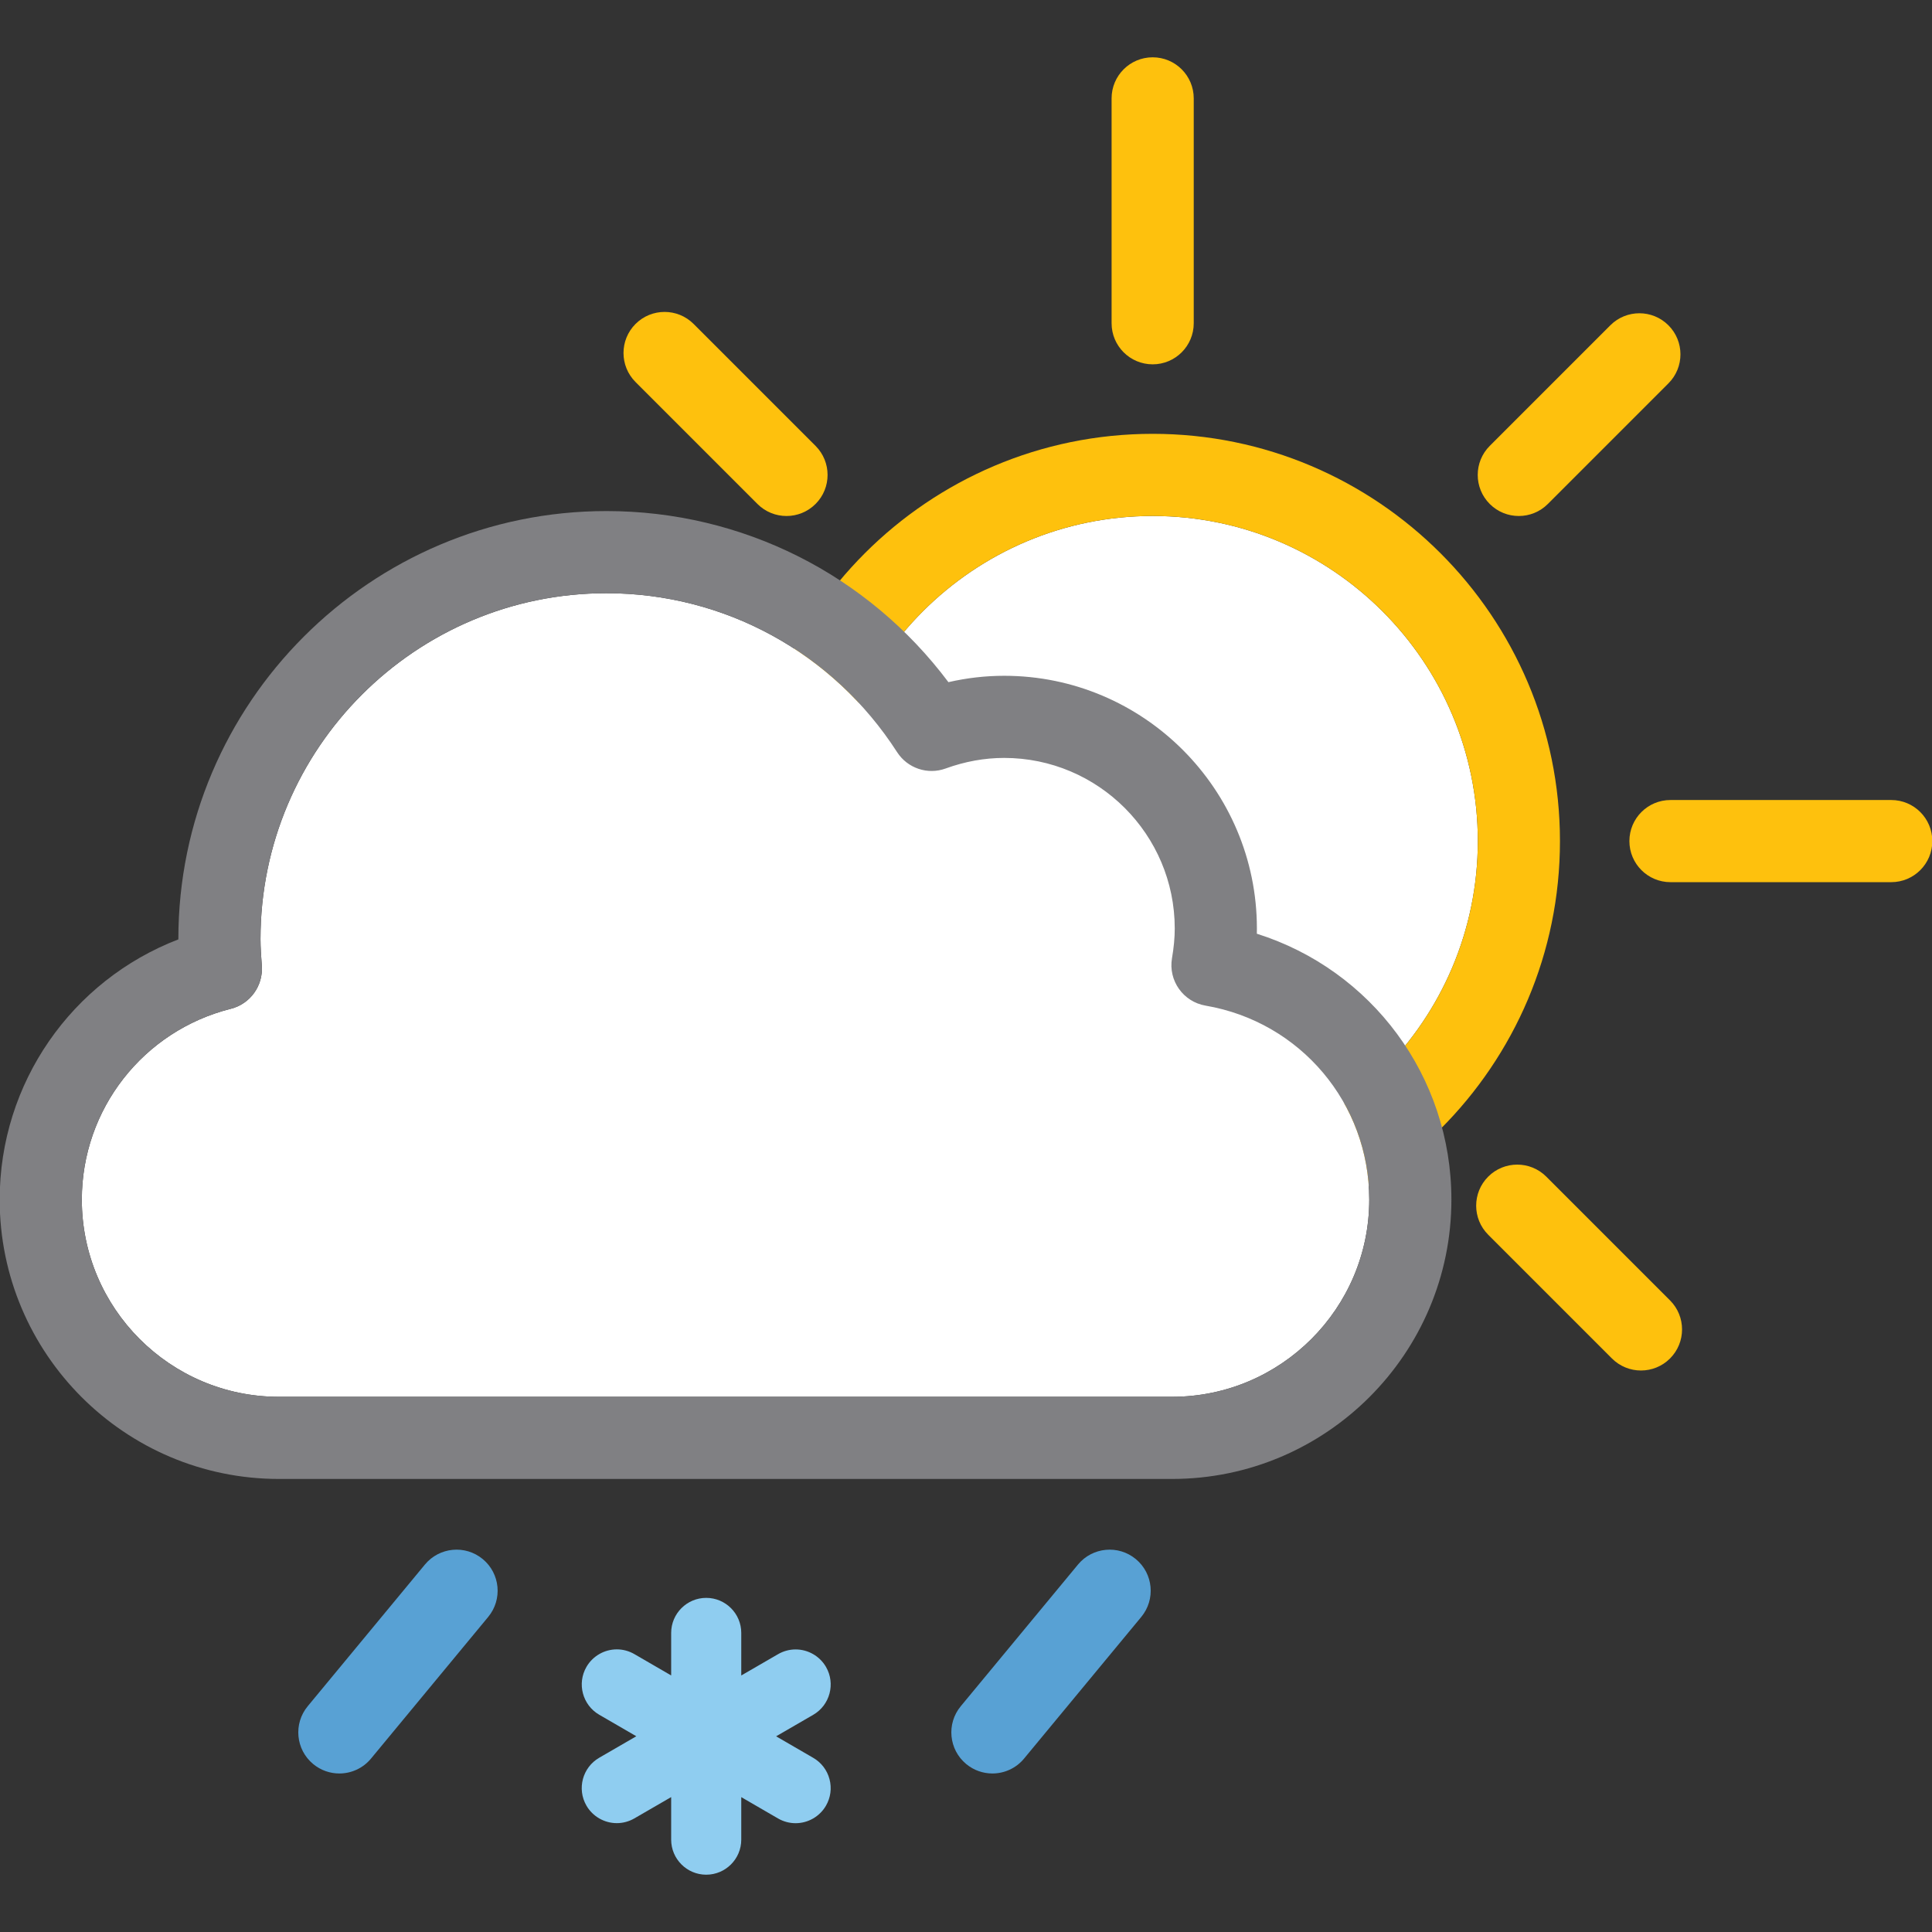 <?xml version="1.0" encoding="utf-8"?>
<!-- Generator: Adobe Illustrator 16.0.0, SVG Export Plug-In . SVG Version: 6.00 Build 0)  -->
<!DOCTYPE svg PUBLIC "-//W3C//DTD SVG 1.1//EN" "http://www.w3.org/Graphics/SVG/1.1/DTD/svg11.dtd">
<svg version="1.1" id="Layer_2" xmlns="http://www.w3.org/2000/svg" xmlns:xlink="http://www.w3.org/1999/xlink" x="0px" y="0px"
	 width="500px" height="500px" viewBox="0 0 500 500" enable-background="new 0 0 500 500" xml:space="preserve">
<rect x="0" y="0" width="500" height="500" fill="#333333" stroke="none"/>
<g id="Layer_3">
</g>
<g>
	<path fill="#8FCDF0" d="M210.458,454.924l-9.601-5.568l9.604-5.563c4.328-2.508,5.811-8.068,3.305-12.396
		c-1.617-2.791-4.628-4.525-7.859-4.525c-1.587,0-3.156,0.422-4.537,1.223l-9.531,5.52V422.6c0-5.002-4.069-9.072-9.07-9.072
		c-5.002,0-9.071,4.07-9.071,9.072v11.002l-9.519-5.52c-1.382-0.803-2.953-1.227-4.543-1.227c-3.227,0-6.236,1.732-7.854,4.521
		c-2.51,4.328-1.031,9.889,3.295,12.398l9.602,5.568l-9.605,5.563c-4.328,2.506-5.81,8.066-3.304,12.395
		c1.616,2.793,4.628,4.527,7.858,4.527c1.587,0,3.156-0.424,4.537-1.223l9.532-5.521V476.1c0,5.002,4.069,9.07,9.071,9.07
		c5.001,0,9.07-4.068,9.07-9.07v-11.004l9.518,5.521c1.382,0.801,2.953,1.225,4.543,1.225c3.229,0,6.237-1.732,7.854-4.521
		c1.216-2.096,1.543-4.539,0.921-6.881S212.554,456.139,210.458,454.924z"/>
	<g>
		<g>
			<path fill="#58A1D4" d="M87.821,458.975c-2.387,0-4.787-0.799-6.77-2.439c-4.523-3.742-5.157-10.443-1.415-14.967l30.333-36.666
				c3.742-4.523,10.442-5.158,14.966-1.414c4.523,3.742,5.157,10.441,1.415,14.965l-30.333,36.666
				C93.916,457.66,90.88,458.975,87.821,458.975z"/>
		</g>
	</g>
	<g>
		<g>
			<path fill="#58A1D4" d="M256.83,458.975c-2.387,0-4.788-0.801-6.771-2.441c-4.523-3.742-5.156-10.441-1.414-14.965l30.338-36.666
				c3.741-4.521,10.442-5.156,14.966-1.414s5.156,10.443,1.413,14.967l-30.338,36.666
				C262.924,457.66,259.889,458.975,256.83,458.975z"/>
		</g>
	</g>
	<g>
		<g>
			<path fill="#FEC10D" d="M298.309,94.289c-5.871,0-10.63-4.759-10.63-10.63V25.46c0-5.87,4.759-10.63,10.63-10.63
				s10.63,4.76,10.63,10.63v58.199C308.938,89.53,304.18,94.289,298.309,94.289z"/>
		</g>
		<path fill="#FFFFFF" d="M298.316,133.534c-46.399,0-84.147,37.746-84.147,84.143c0,46.395,37.748,84.141,84.147,84.141
			c46.396,0,84.142-37.746,84.142-84.141C382.458,171.28,344.712,133.534,298.316,133.534z"/>
		<path fill="#FEC10D" d="M298.316,112.274c-58.122,0-105.407,47.283-105.407,105.402c0,58.117,47.286,105.4,105.407,105.4
			c58.118,0,105.401-47.283,105.401-105.4C403.718,159.558,356.435,112.274,298.316,112.274z M298.316,301.817
			c-46.399,0-84.147-37.746-84.147-84.141c0-46.396,37.748-84.143,84.147-84.143c46.396,0,84.142,37.746,84.142,84.143
			C382.458,264.071,344.712,301.817,298.316,301.817z"/>
		<path fill="#FEC10D" d="M489.453,207.044h-57.137c-5.871,0-10.63,4.76-10.63,10.63c0,5.871,4.759,10.63,10.63,10.63h57.137
			c5.871,0,10.63-4.759,10.63-10.63C500.083,211.804,495.324,207.044,489.453,207.044z"/>
		<g>
			<path fill="#FEC10D" d="M393.064,133.541c-2.721,0-5.44-1.037-7.517-3.113c-4.151-4.15-4.151-10.881,0-15.032l31.207-31.209
				c4.15-4.151,10.881-4.152,15.033-0.001c4.151,4.151,4.151,10.882,0,15.033l-31.207,31.209
				C398.506,132.503,395.785,133.541,393.064,133.541z"/>
		</g>
		<g>
			<path fill="#FEC10D" d="M424.684,354.685c-2.721,0-5.44-1.039-7.517-3.113l-32.023-32.025c-4.151-4.152-4.151-10.883,0-15.033
				c4.152-4.152,10.881-4.15,15.033,0l32.023,32.025c4.151,4.15,4.151,10.881,0,15.033
				C430.124,353.646,427.403,354.685,424.684,354.685z"/>
		</g>
		<g>
			<path fill="#FEC10D" d="M203.548,133.541c-2.721,0-5.441-1.037-7.517-3.113l-31.554-31.556c-4.151-4.151-4.151-10.882,0-15.033
				c4.151-4.15,10.882-4.151,15.033,0.001l31.554,31.556c4.151,4.151,4.151,10.882,0,15.032
				C208.989,132.503,206.268,133.541,203.548,133.541z"/>
		</g>
	</g>
	<path fill="#FFFFFF" d="M311.997,260.259c-5.784-0.99-9.673-6.479-8.687-12.264c0.48-2.821,0.714-5.339,0.714-7.695
		c0-24.343-19.807-44.147-44.151-44.147c-5.059,0-10.15,0.92-15.135,2.734c-4.667,1.7-9.885-0.061-12.573-4.234
		c-16.582-25.754-44.704-41.13-75.227-41.13c-49.363,0-89.522,40.156-89.522,89.514c0,2.2,0.167,4.48,0.344,6.896
		c0.377,5.151-2.999,9.878-8.007,11.136c-22.713,5.707-38.576,26.02-38.576,49.393c0,28.139,22.877,51.031,50.996,51.031h231.155
		c28.141,0,51.034-22.893,51.034-51.031C354.362,285.569,336.545,264.456,311.997,260.259z"/>
	<path fill="#808083" d="M325.269,241.646c0.011-0.45,0.016-0.899,0.016-1.346c0-36.065-29.344-65.407-65.411-65.407
		c-4.828,0-9.655,0.554-14.422,1.65c-20.889-27.869-53.415-44.28-88.512-44.28c-61.085,0-110.782,49.693-110.782,110.773
		c0,0.025,0,0.052,0,0.077C18.542,253.735-0.083,280.298-0.083,310.46c0,39.861,32.414,72.291,72.256,72.291h231.155
		c39.863,0,72.294-32.43,72.294-72.291C375.622,278.546,354.961,251.015,325.269,241.646z M303.328,361.491H72.173
		c-28.119,0-50.996-22.893-50.996-51.031c0-23.373,15.863-43.686,38.576-49.393c5.009-1.258,8.385-5.984,8.007-11.136
		c-0.177-2.415-0.344-4.695-0.344-6.896c0-49.357,40.16-89.514,89.522-89.514c30.522,0,58.645,15.376,75.227,41.13
		c2.688,4.174,7.906,5.935,12.573,4.234c4.984-1.814,10.076-2.734,15.135-2.734c24.345,0,44.151,19.805,44.151,44.147
		c0,2.356-0.233,4.874-0.714,7.695c-0.986,5.785,2.902,11.273,8.687,12.264c24.548,4.197,42.365,25.311,42.365,50.201
		C354.362,338.599,331.469,361.491,303.328,361.491z"/>
</g>
</svg>
